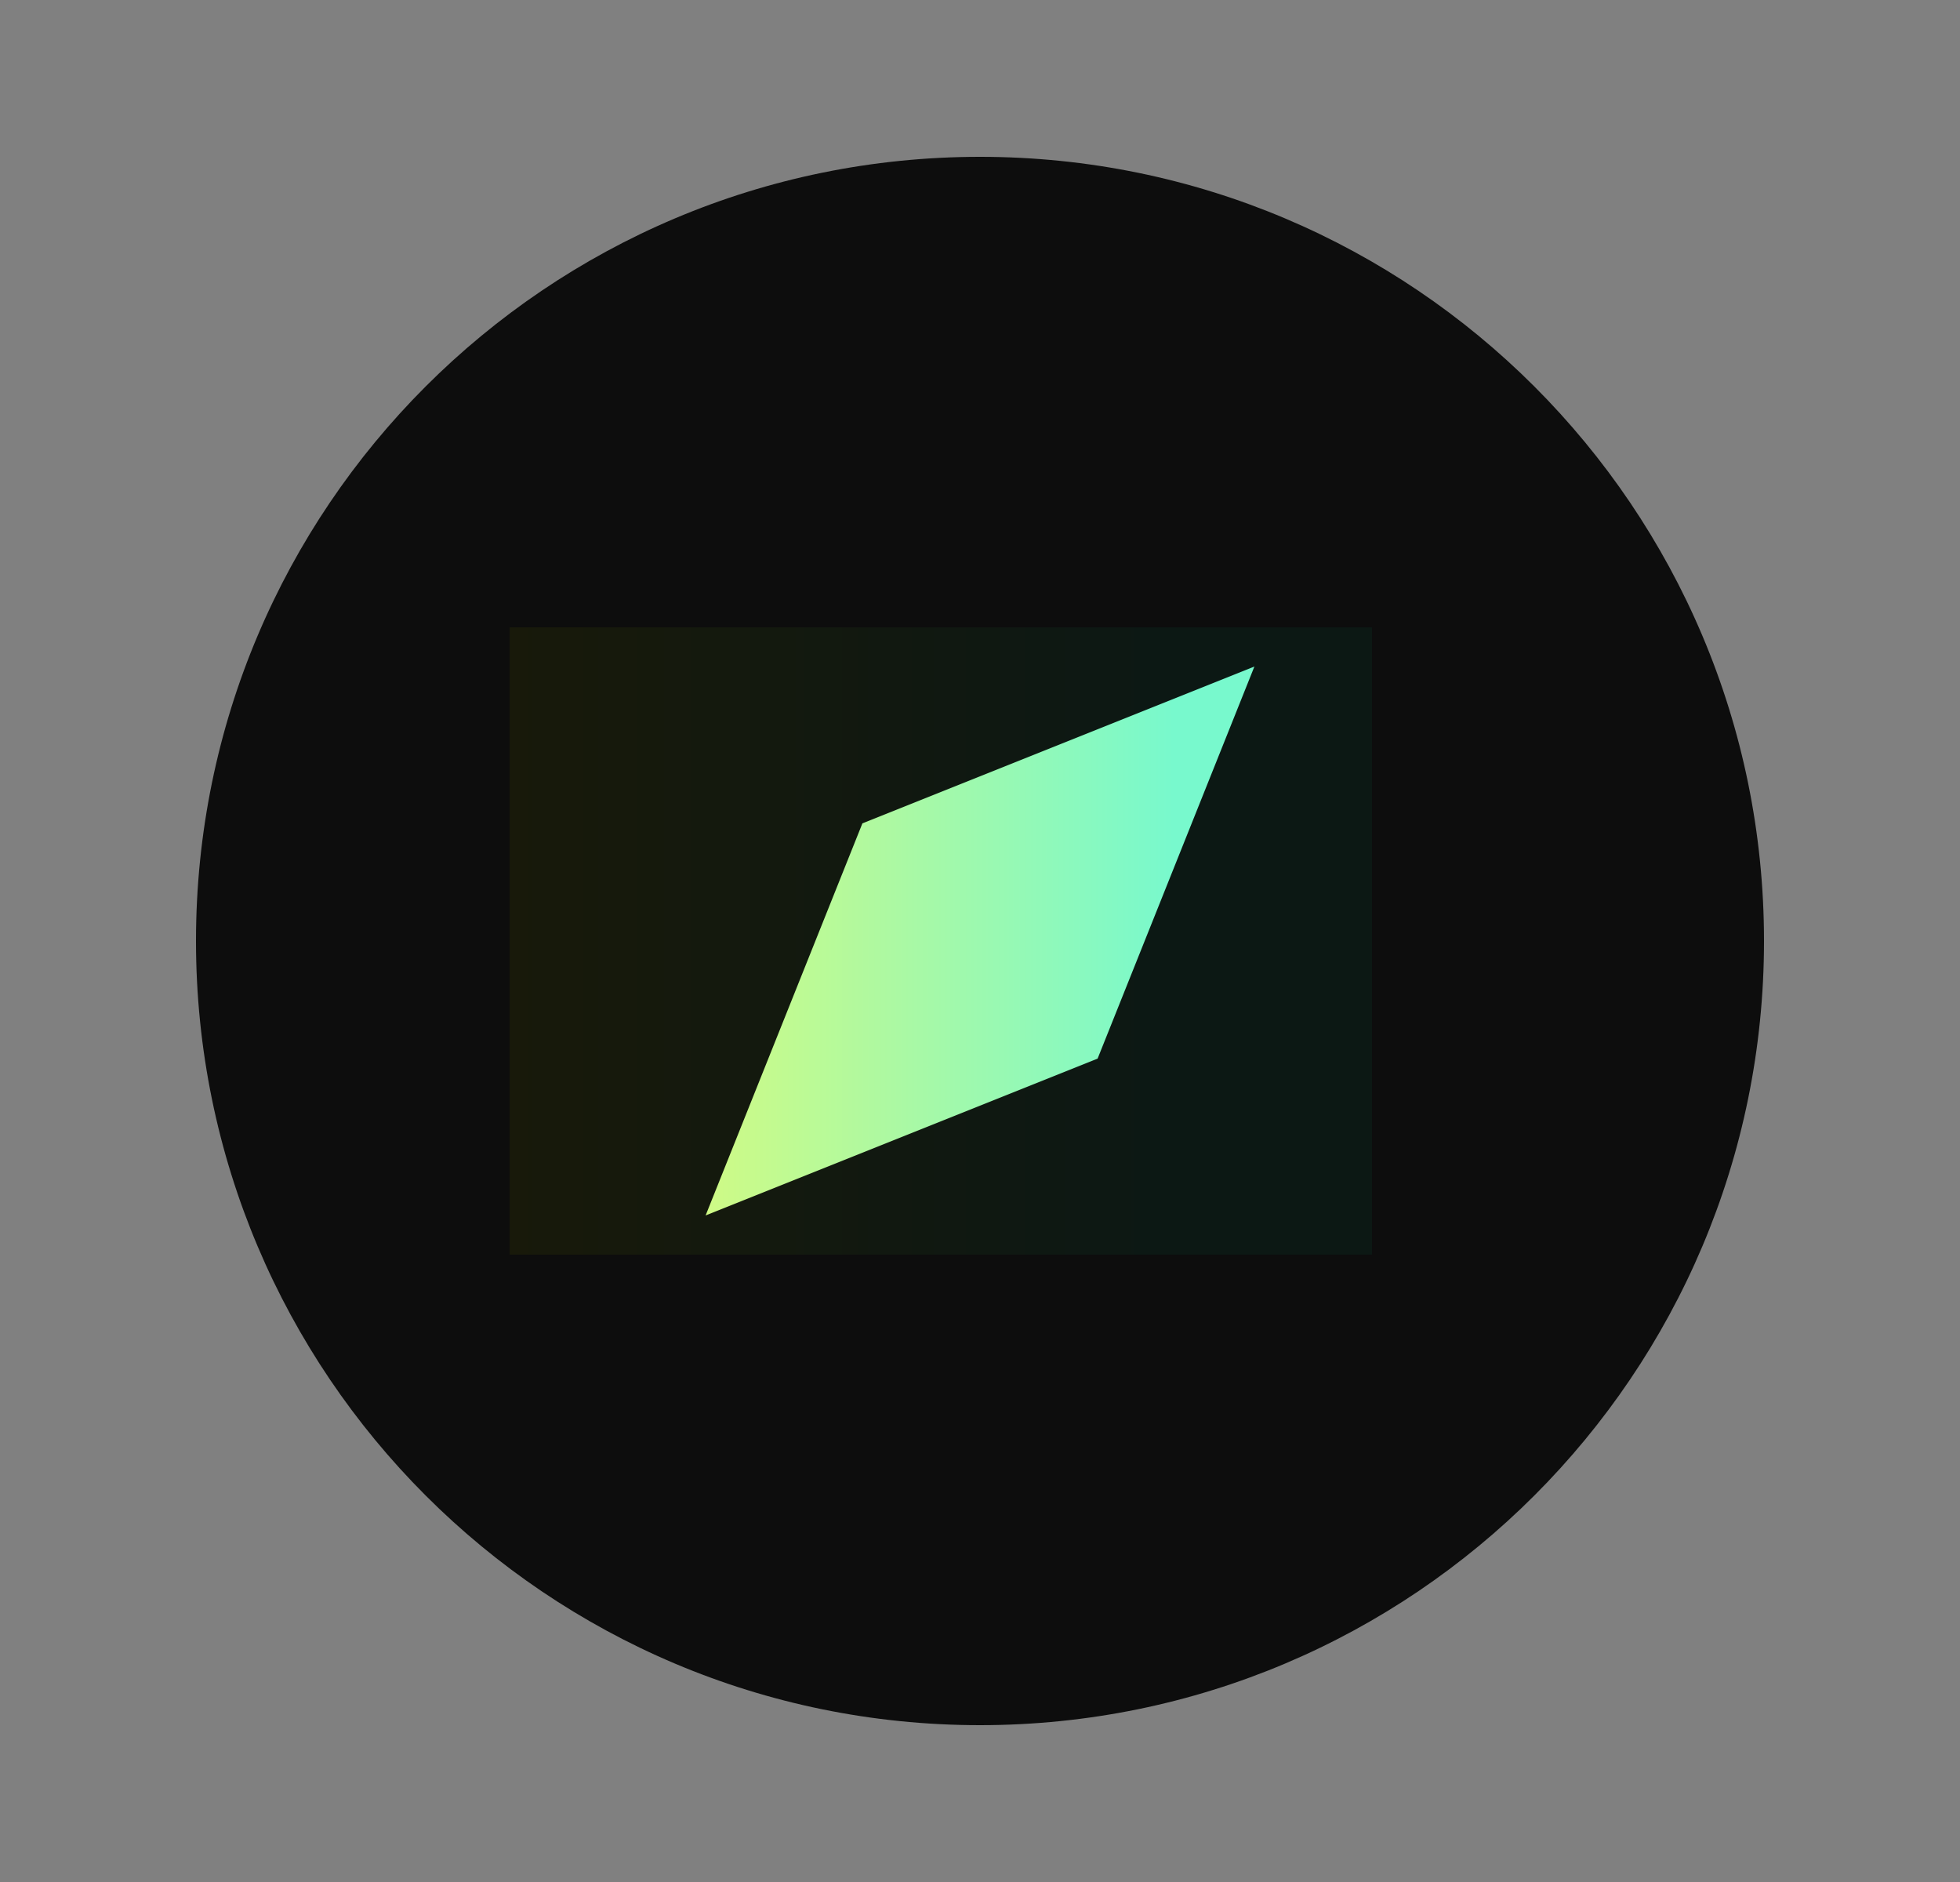 <svg width="25" height="24" viewBox="0 0 25 24" fill="none" xmlns="http://www.w3.org/2000/svg">
<rect x="0" y="0" width="25" height="24" fill="#808080" stroke="none"/>
<path d="M17.5 8H6.5V16H17.5V8Z" fill="url(#paint0_linear_177_853)"/>
<path d="M12.5 22C6.977 22 2.5 17.523 2.5 12C2.5 6.477 6.977 2 12.5 2C18.023 2 22.5 6.477 22.5 12C22.5 17.523 18.023 22 12.5 22ZM16 8.5L11 10.5L9 15.5L14 13.5L16 8.5Z" fill="black" fill-opacity="0.9"/>
<defs>
<linearGradient id="paint0_linear_177_853" x1="16.012" y1="12" x2="6.5" y2="12" gradientUnits="userSpaceOnUse">
<stop offset="0.109" stop-color="#78F9CD"/>
<stop offset="1" stop-color="#F3FA68"/>
</linearGradient>
</defs>
</svg>

